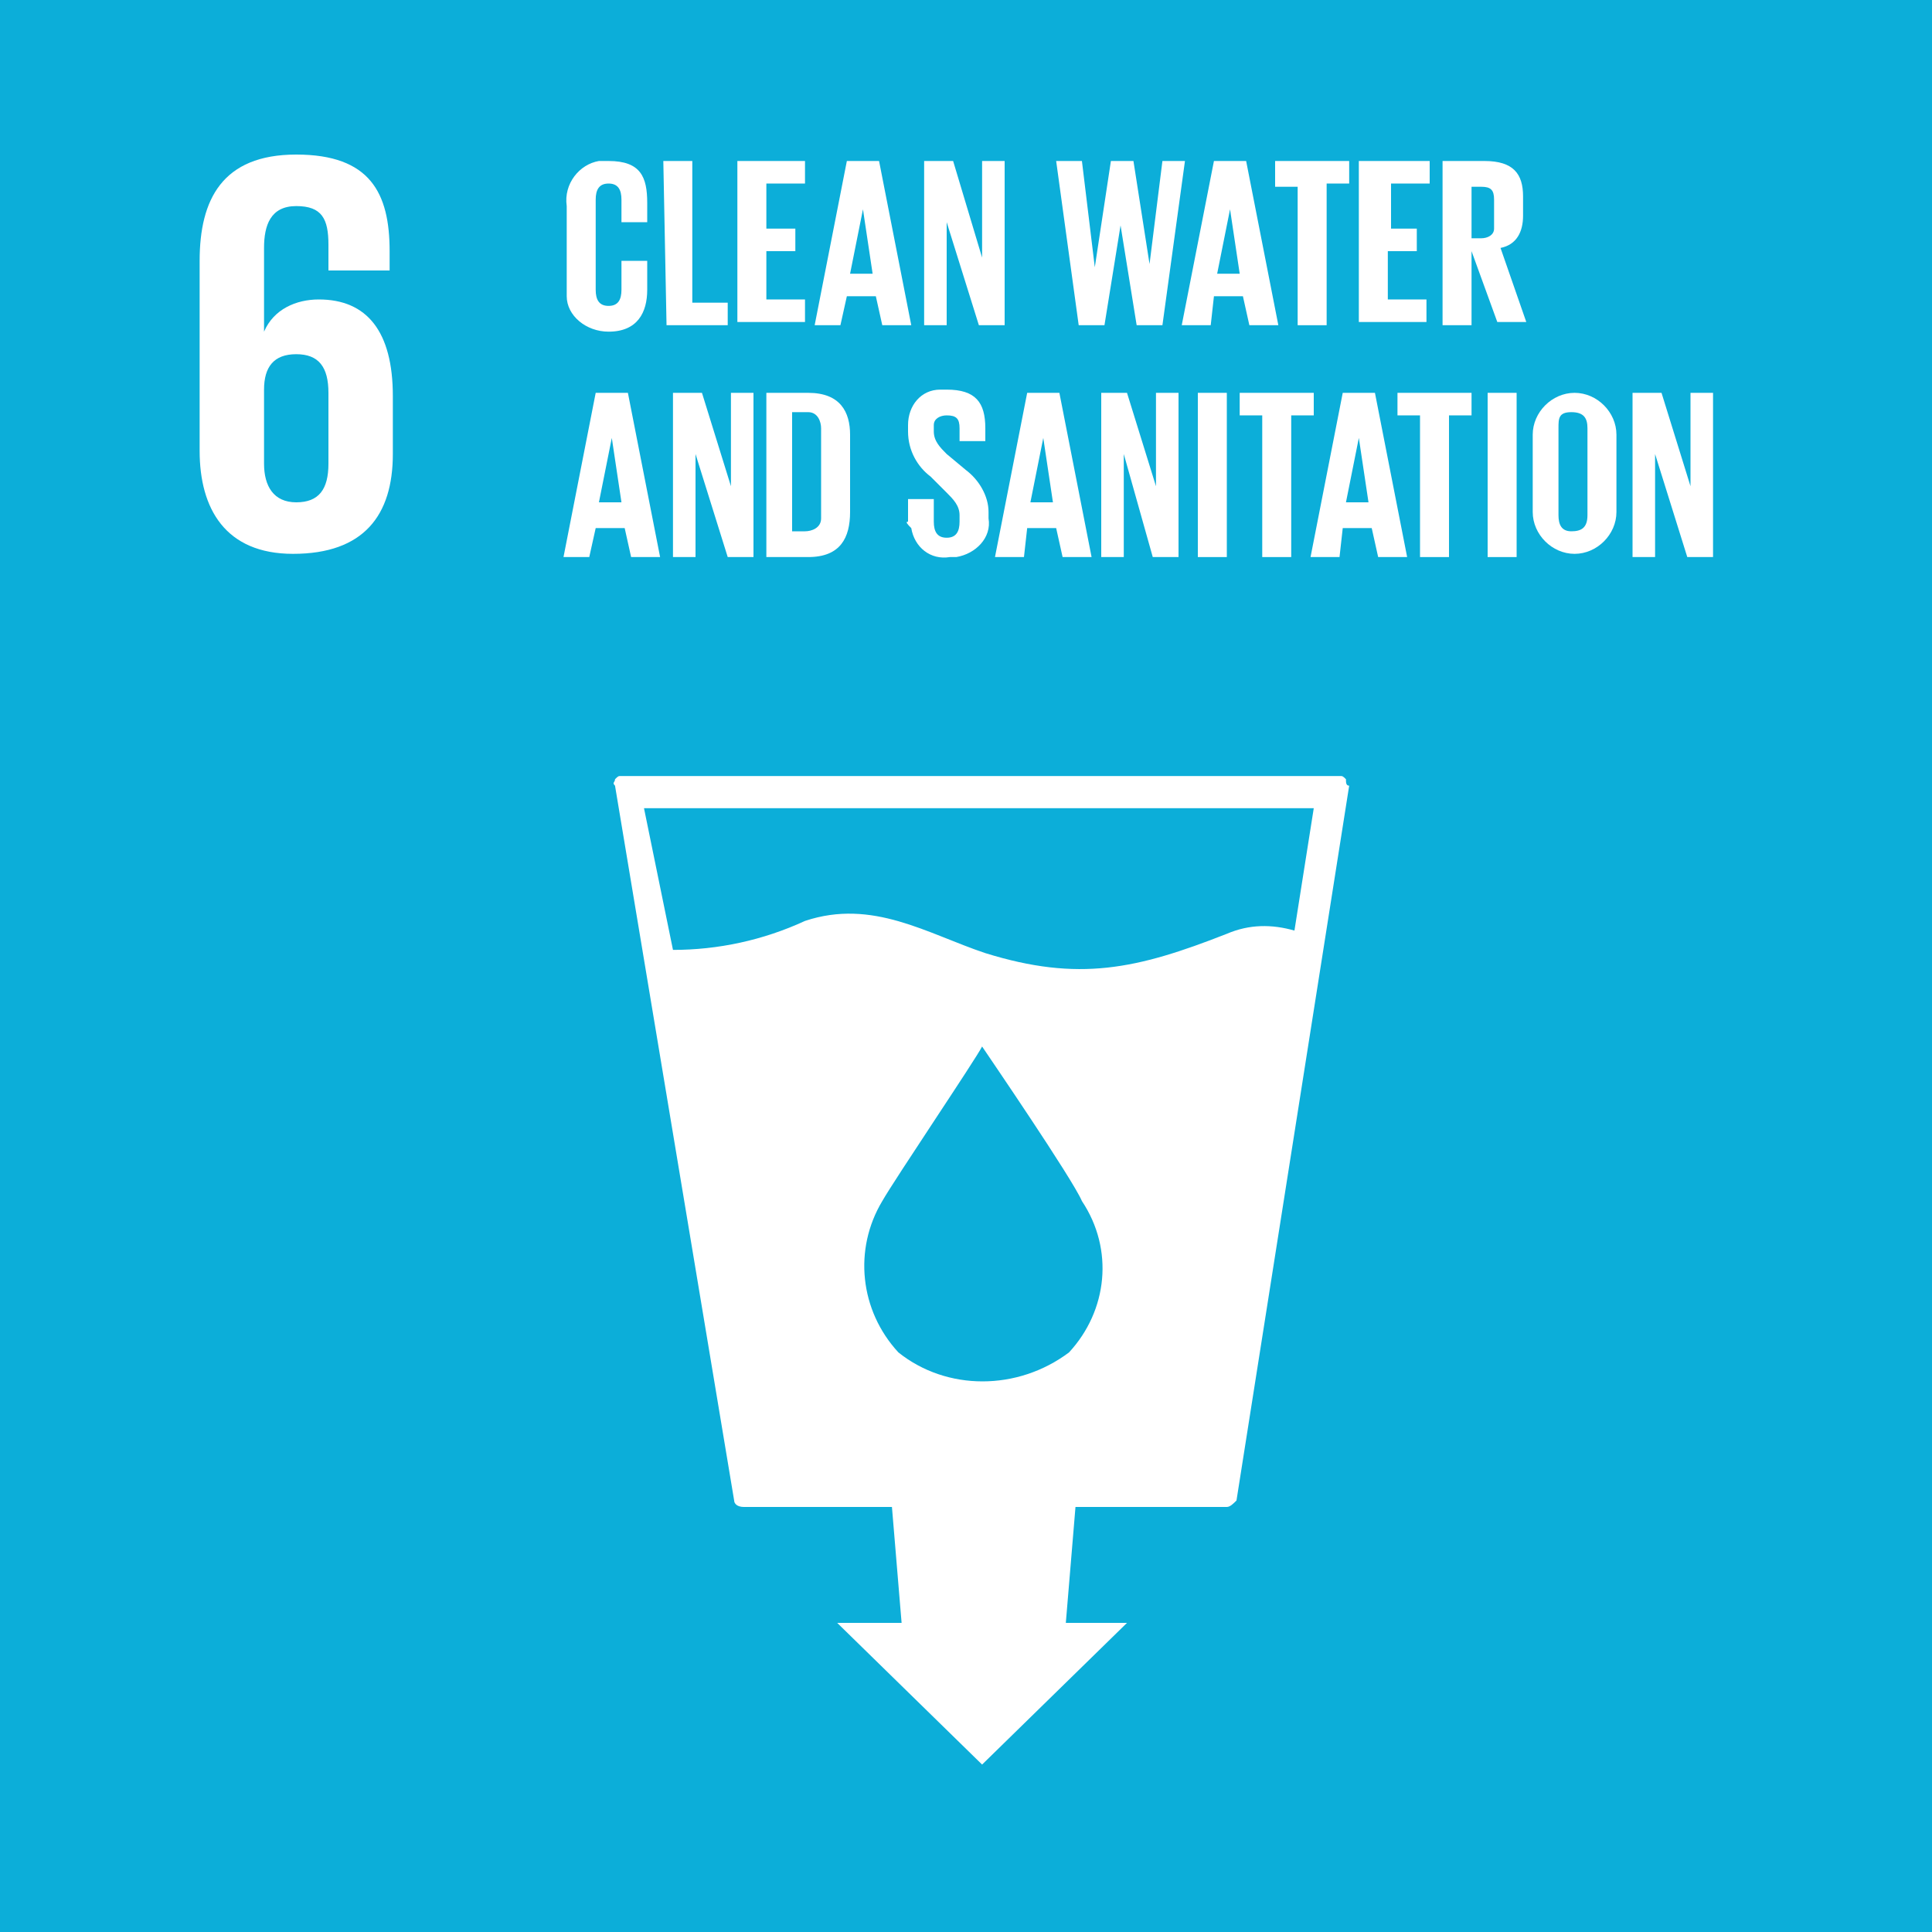 <svg width="60" height="60" viewBox="0 0 60 60" fill="none" xmlns="http://www.w3.org/2000/svg">
<rect x="0" y="0" width="60" height="60" fill="#333333" stroke="none"/>
<g clip-path="url(#clip0_3748_15597)">
<g clip-path="url(#clip1_3748_15597)">
<g clip-path="url(#clip2_3748_15597)">
<path d="M61 0H0V60H61V0Z" fill="#0CAED9"/>
<path d="M41.8 24.2C41.7 24.1 41.7 24.1 41.6 24.1H19.3C19.2 24.1 19.2 24.1 19.1 24.2C19.1 24.3 19 24.3 19.1 24.4L22.8 46.6C22.8 46.7 22.9 46.8 23.1 46.8H27.7L28 50.4H26L30.5 54.8L35 50.4H33.1L33.4 46.8H38.1C38.2 46.8 38.3 46.7 38.4 46.6L41.9 24.4C41.8 24.4 41.8 24.3 41.8 24.2ZM33.2 42C31.6 43.2 29.4 43.2 27.9 42C26.7 40.7 26.5 38.8 27.4 37.3C27.8 36.6 30.3 32.9 30.5 32.5C30.7 32.8 33.3 36.6 33.6 37.3C34.6 38.8 34.4 40.7 33.2 42ZM40.2 28.9C39.5 28.7 38.8 28.7 38.1 29C35.3 30.1 33.5 30.5 30.6 29.6C28.8 29 27.1 27.9 25 28.6C23.7 29.2 22.3 29.5 20.9 29.5L20 25.1H40.8L40.2 28.9Z" fill="white"/>
<path d="M9.1 17.2C11.3 17.2 12.2 16 12.2 14.1V12.3C12.2 10.3 11.4 9.3 9.9 9.3C9.2 9.3 8.5 9.6 8.2 10.3V7.7C8.2 7 8.4 6.4 9.2 6.4C10 6.4 10.2 6.8 10.2 7.6V8.4H12.1V7.8C12.1 6 11.5 4.8 9.2 4.8C6.9 4.8 6.2 6.2 6.2 8.1V14C6.2 15.8 7 17.2 9.1 17.2ZM8.2 12.1C8.2 11.4 8.5 11 9.2 11C9.9 11 10.2 11.4 10.2 12.2V14.4C10.2 15.2 9.9 15.6 9.2 15.6C8.5 15.6 8.2 15.1 8.2 14.4V12.1Z" fill="white"/>
<path d="M17.6 8.8V6.4C17.5 5.7 18 5.1 18.6 5C18.7 5 18.8 5 18.9 5C19.9 5 20.1 5.5 20.1 6.3V6.9H19.3V6.2C19.3 5.9 19.2 5.7 18.9 5.7C18.6 5.7 18.5 5.9 18.5 6.2V9C18.5 9.3 18.6 9.5 18.9 9.5C19.2 9.5 19.3 9.3 19.3 9V8.1H20.1V9C20.1 9.7 19.8 10.3 18.9 10.3C18.2 10.3 17.6 9.8 17.6 9.2C17.6 9 17.6 8.9 17.6 8.8Z" fill="white"/>
<path d="M20.6 5H21.5V9.4H22.6V10.1H20.7L20.6 5Z" fill="white"/>
<path d="M22.9 5H25V5.7H23.8V7.1H24.7V7.8H23.8V9.3H25V10H22.9V5Z" fill="white"/>
<path d="M25.3 10.1L26.3 5H27.3L28.3 10.1H27.4L27.2 9.2H26.3L26.1 10.1H25.3ZM26.4 8.5H27.1L26.8 6.5L26.4 8.5Z" fill="white"/>
<path d="M29.4 6.9V10.1H28.7V5H29.6L30.5 8V5H31.2V10.1H30.4L29.4 6.9Z" fill="white"/>
<path d="M34.8 7L34.3 10.1H33.5L32.8 5H33.6L34 8.3L34.5 5H35.2L35.7 8.2L36.1 5H36.8L36.1 10.1H35.3L34.8 7Z" fill="white"/>
<path d="M36.7 10.1L37.7 5H38.7L39.7 10.1H38.8L38.6 9.2H37.7L37.6 10.1H36.7ZM37.8 8.5H38.5L38.2 6.5L37.8 8.5Z" fill="white"/>
<path d="M39.6 5H41.9V5.7H41.2V10.1H40.3V5.8H39.6V5Z" fill="white"/>
<path d="M42.3 5H44.4V5.7H43.2V7.1H44V7.8H43.1V9.3H44.3V10H42.2V5H42.3Z" fill="white"/>
<path d="M45.7 7.8V10.1H44.8V5H46.1C47 5 47.3 5.4 47.3 6.1V6.7C47.3 7.2 47.1 7.6 46.6 7.7L47.4 10H46.5L45.7 7.8ZM45.7 5.8V7.4H46C46.2 7.4 46.4 7.3 46.4 7.1V7V6.2C46.4 5.9 46.3 5.8 46 5.8H45.7Z" fill="white"/>
<path d="M17.5 17.3L18.5 12.2H19.5L20.5 17.3H19.6L19.4 16.4H18.5L18.3 17.3H17.5ZM18.6 15.6H19.3L19 13.6L18.6 15.6Z" fill="white"/>
<path d="M21.6 14.1V17.3H20.9V12.2H21.8L22.7 15.1V12.2H23.4V17.3H22.6L21.6 14.1Z" fill="white"/>
<path d="M26.4 13.5V15.9C26.4 16.7 26.1 17.3 25.1 17.3H23.8V12.2H25.1C26.1 12.2 26.4 12.8 26.4 13.5ZM25 16.5C25.2 16.5 25.5 16.4 25.5 16.1V16V13.3C25.5 13.1 25.4 12.8 25.1 12.8H25H24.6V16.5H25Z" fill="white"/>
<path d="M28.2 16.2V15.5H29V16.2C29 16.5 29.1 16.7 29.4 16.7C29.7 16.7 29.8 16.5 29.8 16.2V16C29.8 15.7 29.6 15.5 29.4 15.3L28.9 14.8C28.5 14.5 28.2 14 28.2 13.4V13.2C28.2 12.6 28.6 12.1 29.2 12.1C29.3 12.1 29.3 12.1 29.4 12.1C30.3 12.1 30.6 12.5 30.6 13.3V13.7H29.8V13.3C29.8 13 29.7 12.9 29.4 12.9C29.2 12.9 29 13 29 13.2C29 13.2 29 13.2 29 13.3V13.4C29 13.7 29.2 13.9 29.4 14.1L30 14.6C30.4 14.9 30.7 15.4 30.7 15.9V16.1C30.8 16.7 30.3 17.2 29.7 17.3C29.6 17.3 29.5 17.3 29.5 17.3C28.9 17.4 28.4 17 28.3 16.4C28.2 16.3 28.1 16.2 28.2 16.2Z" fill="white"/>
<path d="M30.9 17.3L31.9 12.2H32.9L33.9 17.3H33L32.8 16.4H31.9L31.8 17.3H30.9ZM32 15.6H32.7L32.4 13.6L32 15.6Z" fill="white"/>
<path d="M34.9 14.1V17.3H34.2V12.2H35L35.9 15.1V12.2H36.6V17.3H35.8L34.9 14.1Z" fill="white"/>
<path d="M37.2 12.2H38.1V17.3H37.2V12.2Z" fill="white"/>
<path d="M38.5 12.2H40.8V12.9H40.1V17.3H39.2V12.9H38.5V12.2Z" fill="white"/>
<path d="M40.7 17.3L41.7 12.2H42.7L43.7 17.3H42.8L42.6 16.4H41.7L41.6 17.3H40.7ZM41.8 15.6H42.5L42.2 13.6L41.8 15.6Z" fill="white"/>
<path d="M43.4 12.2H45.7V12.9H45V17.3H44.1V12.9H43.4V12.2Z" fill="white"/>
<path d="M46.2 12.2H47.1V17.3H46.2V12.2Z" fill="white"/>
<path d="M47.6 15.9V13.5C47.6 12.8 48.2 12.2 48.9 12.2C49.6 12.2 50.2 12.8 50.2 13.5V15.9C50.2 16.6 49.6 17.2 48.9 17.2C48.2 17.2 47.6 16.6 47.6 15.9ZM49.3 16V13.3C49.3 13 49.2 12.8 48.8 12.8C48.4 12.8 48.4 13 48.4 13.3V16C48.4 16.3 48.5 16.5 48.8 16.5C49.1 16.5 49.3 16.4 49.3 16Z" fill="white"/>
<path d="M51.4 14.1V17.3H50.7V12.2H51.6L52.5 15.1V12.2H53.2V17.3H52.4L51.4 14.1Z" fill="white"/>
</g>
</g>
</g>
<defs>
<clipPath id="clip0_3748_15597">
<rect width="60" height="60" fill="white"/>
</clipPath>
<clipPath id="clip1_3748_15597">
<rect width="60" height="60" fill="white"/>
</clipPath>
<clipPath id="clip2_3748_15597">
<rect width="60" height="60" fill="white"/>
</clipPath>
</defs>
</svg>
